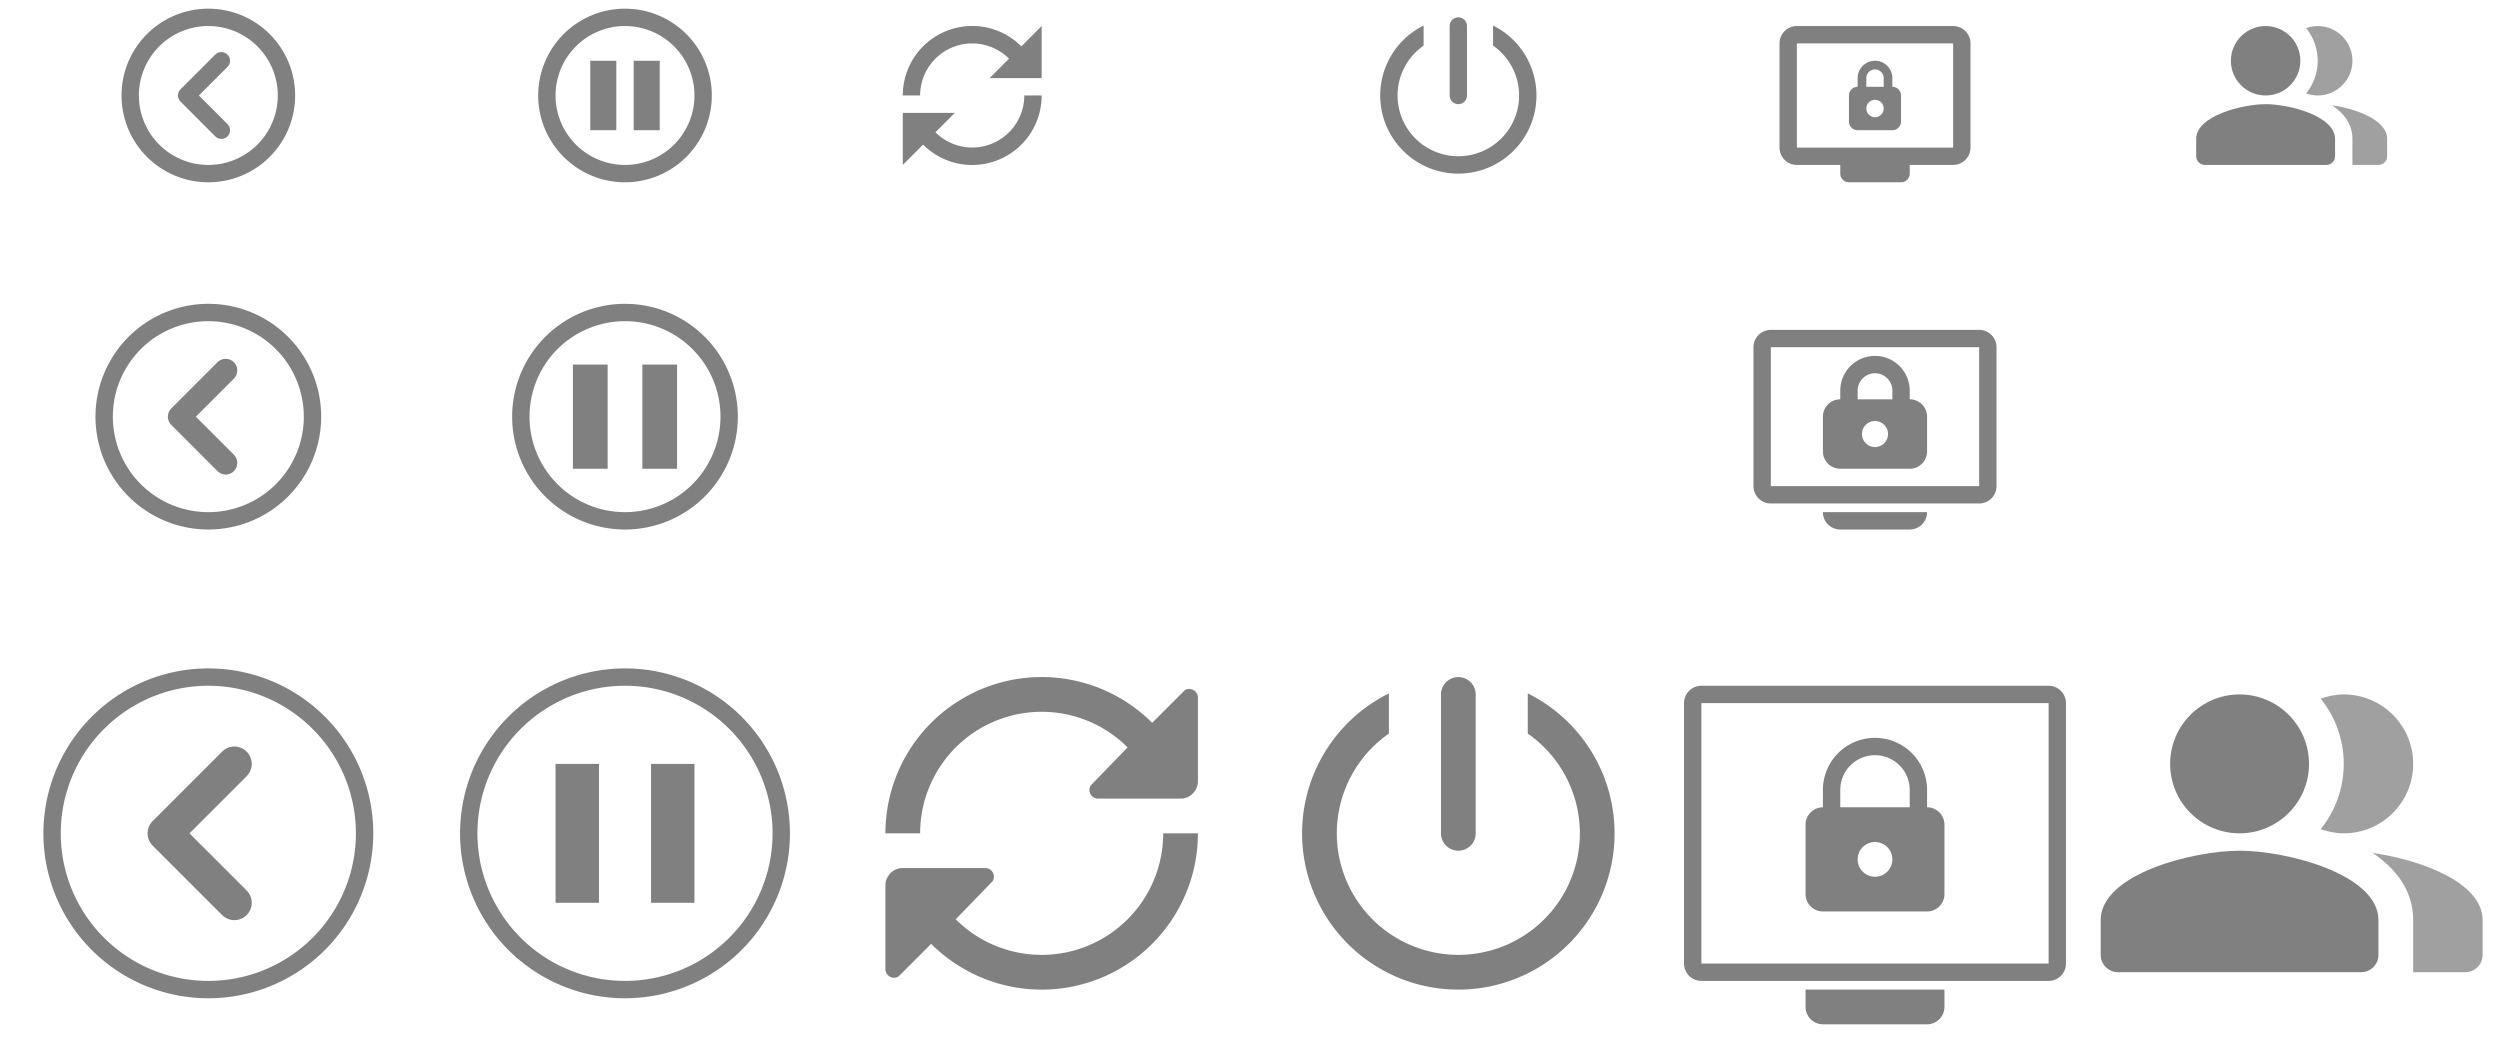 <?xml version="1.0" encoding="UTF-8"?>
<svg xmlns="http://www.w3.org/2000/svg" viewBox="0 0 288 120">
  <defs>
    <style type="text/css" id="current-color-scheme">
      .ColorScheme-Text { color: #808080 }
    </style>
  </defs>
  <g>
    <g id="22-22-system-log-out" transform="translate(13)">
      <rect style="fill:none" width="22" height="22"/>
      <g class="ColorScheme-Text" transform="translate(11,11)">
        <path style="fill:currentColor" d="M -10,0 A 10,10 0 0 0 10,0 A 10,10 0 0 0 -10,0 M -8,0 A 8,8 0 0 1 8,0 A 8,8 0 0 1 -8,0"/>
        <path style="fill:none;stroke:currentColor;stroke-width:2;stroke-linecap:round;stroke-linejoin:round" d="m 1.5,-4 -4,4 4,4"/>
      </g>
    </g>
    <g id="32-32-system-log-out" transform="translate(8,32)">
      <rect style="fill:none" width="32" height="32"/>
      <g class="ColorScheme-Text" transform="translate(16,16)">
        <path style="fill:currentColor" d="M -13,0 A 13,13 0 0 0 13,0 A 13,13 0 0 0 -13,0 M -11,0 A 11,11 0 0 1 11,0 A 11,11 0 0 1 -11,0"/>
        <path style="fill:none;stroke:currentColor;stroke-width:2.67;stroke-linecap:round;stroke-linejoin:round" d="m 2,-5.33 -5.33,5.33 5.33,5.33"/>
      </g>
    </g>
    <g id="system-log-out" transform="translate(0,72)">
      <rect style="fill:none" width="48" height="48"/>
      <g class="ColorScheme-Text" style="fill:currentColor" transform="translate(24,24)">
        <path d="M -19,0 A 19,19 0 0 0 19,0 A 19,19 0 0 0 -19,0 M -17,0 A 17,17 0 0 1 17,0 A 17,17 0 0 1 -17,0"/>
        <path style="fill:none;stroke:currentColor;stroke-width:4;stroke-linecap:round;stroke-linejoin:round" d="m 3,-8 -8,8 8,8"/>
      </g>
    </g>
  </g>

  <g transform="translate(48)">
    <g id="22-22-system-suspend" transform="translate(13)">
      <rect style="fill:none" width="22" height="22"/>
      <g class="ColorScheme-Text" style="fill:currentColor" transform="translate(11,11)">
        <path d="M -10,0 A 10,10 0 0 0 10,0 A 10,10 0 0 0 -10,0 M -8,0 A 8,8 0 0 1 8,0 A 8,8 0 0 1 -8,0"/>
        <rect x="-4" y="-4" width="3" height="8"/>
        <rect x="1" y="-4" width="3" height="8"/>
      </g>
    </g>
    <g id="32-32-system-suspend" transform="translate(8,32)">
      <rect style="fill:none" width="32" height="32"/>
      <g class="ColorScheme-Text" style="fill:currentColor" transform="translate(16,16)">
        <path d="M -13,0 A 13,13 0 0 0 13,0 A 13,13 0 0 0 -13,0 M -11,0 A 11,11 0 0 1 11,0 A 11,11 0 0 1 -11,0"/>
        <rect x="-6" y="-6" width="4" height="12"/>
        <rect x="2" y="-6" width="4" height="12"/>
      </g>
    </g>
    <g id="system-suspend" transform="translate(0,72)">
      <rect style="fill:none" width="48" height="48"/>
      <g class="ColorScheme-Text" style="fill:currentColor" transform="translate(24,24)">
        <path d="M -19,0 A 19,19 0 0 0 19,0 A 19,19 0 0 0 -19,0 M -17,0 A 17,17 0 0 1 17,0 A 17,17 0 0 1 -17,0"/>
        <rect x="-8" y="-8" width="5" height="16"/>
        <rect x="3" y="-8" width="5" height="16"/>
      </g>
    </g>
  </g>

  <g transform="translate(96)">
    <g id="22-22-system-reboot" transform="translate(5)">
      <rect style="fill:none" width="22" height="22"/>
      <g class="ColorScheme-Text" style="fill:currentColor" transform="translate(11,11)">
        <path d="M -6,0 A 6,6 0 0 1 4.24,-4.24 L 2,-2 8,-2 8,-8 5.66,-5.66 A 8,8 0 0 0 -8,0"/>
        <path d="M 6,0 A 6,6 0 0 1 -4.24, 4.24 L -2,2 -8,2 -8,8 -5.66,5.66 A 8,8 0 0 0 8,0"/>
      </g>
    </g>
    <g id="system-reboot" transform="translate(0,72)">
      <rect style="fill:none" width="48" height="48"/>
      <g class="ColorScheme-Text" style="fill:currentColor" transform="translate(24,24)">
        <path d="M -18,0 A 18,18 0 0 1 12.73,-12.73 L 16.5,-16.5 a 1,1 0 0 1 1.5,0.865 L 18,-6
                 a 2,2 0 0 1 -2,2 L 6.5,-4 a 1,1 0 0 1 -0.865,-1.5 L 9.9,-9.9 A 14,14 0 0 0 -14,0"/>
        <path d="M 18,0 A 18,18 0 0 1 -12.73,12.73 L -16.5,16.5 a 1,1 0 0 1 -1.5,-0.865 L -18,6
                 a 2,2 0 0 1 2,-2 L -6.5,4 a 1,1 0 0 1 0.865,1.5 L -9.9,9.9 A 14,14 0 0 0 14,0"/>
      </g>
    </g>
  </g>

  <g transform="translate(144)">
    <g id="22-22-system-shutdown" transform="translate(13)">
      <rect style="fill:none" width="22" height="22"/>
      <g class="ColorScheme-Text" style="fill:currentColor" transform="translate(11,11)">
        <path d="M -4,-8.06 A 9,9 0 1 0 4,-8.06 L 4,-5.745 A 7,7 0 1 1 -4,-5.745"/>
        <path d="m -1,0 a 1,1 0 0 0 2,0 v -8 a 1,1 0 0 0 -2,0"/>
      </g>
    </g>
    <g id="system-shutdown" transform="translate(0,72)">
      <rect style="fill:none" width="48" height="48"/>
      <g class="ColorScheme-Text" style="fill:currentColor" transform="translate(24,24)">
        <path d="M -8,-16.12 A 18,18 0 1 0 8,-16.12 L 8,-11.49 A 14,14 0 1 1 -8,-11.49"/>
        <path d="m -2,0 a 2,2 0 0 0 4,0 v -16 a 2,2 0 0 0 -4,0"/>
      </g>
    </g>
  </g>

  <g transform="translate(192)">
    <g id="22-22-system-lock-screen" transform="translate(13)">
      <rect style="fill:none" width="22" height="22"/>
      <g class="ColorScheme-Text" style="fill:currentColor">
        <path d="m 2,3 a 2,2 0 0 0 -2,2 v 12 a 2,2 0 0 0 2,2 h 5 v 1 a 1,1 0 0 0 1,1 h 6 a 1,1 0 0 0 1,-1 v -1 h 5 a 2,2 0 0 0 2,-2 v -12 a 2,2 0 0 0 -2,-2 z m 0,2 h 18 v 12 h -18 z"/>
        <path d="m 8,11 a 1,1 0 0 1 1,-1 v -1 a 2,2 0 0 1 4,0 v 1 a 1,1 0 0 1 1,1 v 3 a 1,1 0 0 1 -1,1 h -4 a 1,1 0 0 1 -1,-1 z m 2,-1 h 2 v -1 a 1,1 0 0 0 -2,0 z m 1,1.5 a 1,1 0 0 0 0,2 a 1,1 0 0 0 0,-2 z"/>
      </g>
    </g>
    <g id="32-32-system-lock-screen" transform="translate(8,32)">
      <rect style="fill:none" width="32" height="32"/>
      <g class="ColorScheme-Text" style="fill:currentColor">
        <path d="m 4,6 a 2,2 0 0 0 -2,2 v 16 a 2,2 0 0 0 2,2 h 24 a 2,2 0 0 0 2,-2 v -16 a 2,2 0 0 0 -2,-2 z m 0,2 h 24 v 16 h -24 z"/>
        <path d="m 10,27 a 2,2 0 0 0 2,2 h 8 a 2,2 0 0 0 2,-2"/>
        <path d="m 10,16 a 2,2 0 0 1 2,-2 v -1 a 4,4 0 0 1 8,0 v 1 a 2,2 0 0 1 2,2 v 4 a 2,2 0 0 1 -2,2 h -8 a 2,2 0 0 1 -2,-2 z m 4,-2 h 4 v -1 a 2,2 0 0 0 -4,0 z m 2,2.5 a 1.5,1.5 0 0 0 0,3 a 1.5,1.5 0 0 0 0,-3 z"/>
      </g>
    </g>
    <g id="system-lock-screen" transform="translate(0,72)">
      <rect style="fill:none" width="48" height="48"/>
      <g class="ColorScheme-Text" style="fill:currentColor">
        <path d="m 4,7 a 2,2 0 0 0 -2,2 v 30 a 2,2 0 0 0 2,2 h 40  a 2,2 0 0 0 2,-2 v -30 a 2,2 0 0 0 -2,-2 z m 0,2 h 40 v 30 h -40 z"/>
        <path d="m 16,42 v 2 a 2,2 0 0 0 2,2 h 12 a 2,2 0 0 0 2,-2 v -2 z"/>
        <path d="M 18,21 a 2,2 0 0 0 -2,2 v 8 a 2,2 0 0 0 2,2 h 12 a 2,2 0 0 0 2,-2 v -8 a 2,2 0 0 0 -2,-2 v -2
                 a 6,6 0 0 0 -12,0 z m 2,0 v -2 a 4,4 0 0 1 8,0 v 2
                 M 22,27 a 2,2 0 0 1 4,0 a 2,2 0 0 1 -4,0"/>
      </g>
    </g>
  </g>

  <g transform="translate(240)">
    <g id="22-22-system-switch-user" transform="translate(13)">
      <rect style="fill:none" width="22" height="22"/>
      <g class="ColorScheme-Text" style="fill:currentColor" transform="translate(-1,-1)">
        <circle cx="9" cy="8" r="4"/>
        <!-- people_alt (rounded) -->
        <path d="M9,13c-2.67,0-8,1.34-8,4v2c0,0.55,0.45,1,1,1h14c0.55,0,1-0.45,1-1v-2 C17,14.34,11.67,13,9,13z"/>
        <g style="fill-opacity:0.75">
          <path d="M15,12c2.21,0,4-1.79,4-4c0-2.21-1.79-4-4-4c-0.47,0-0.91,0.1-1.33,0.24 C14.5,5.27,15,6.58,15,8s-0.5,2.73-1.33,3.76C14.09,11.9,14.53,12,15,12z"/>
          <path d="M16.67,13.13C18.04,14.06,19,15.32,19,17v3h3c0.55,0,1-0.45,1-1v-2 C23,14.82,19.43,13.53,16.67,13.13z"/>
        </g>
      </g>
    </g>

    <g id="system-switch-user" transform="translate(0,72)">
      <rect style="fill:none" width="48" height="48"/>
      <g class="ColorScheme-Text" style="fill:currentColor" transform="scale(2)">
        <circle cx="9" cy="8" r="4"/>
        <!-- people_alt (rounded) -->
        <path d="M9,13c-2.67,0-8,1.34-8,4v2c0,0.55,0.45,1,1,1h14c0.55,0,1-0.45,1-1v-2 C17,14.34,11.67,13,9,13z"/>
        <g style="fill-opacity:0.75">
          <path d="M15,12c2.21,0,4-1.79,4-4c0-2.21-1.79-4-4-4c-0.47,0-0.91,0.1-1.33,0.24 C14.5,5.27,15,6.58,15,8s-0.5,2.73-1.33,3.76C14.09,11.9,14.53,12,15,12z"/>
          <path d="M16.67,13.13C18.04,14.06,19,15.32,19,17v3h3c0.55,0,1-0.45,1-1v-2 C23,14.82,19.43,13.53,16.67,13.13z"/>
        </g>
      </g>
    </g>
  </g>
</svg>
